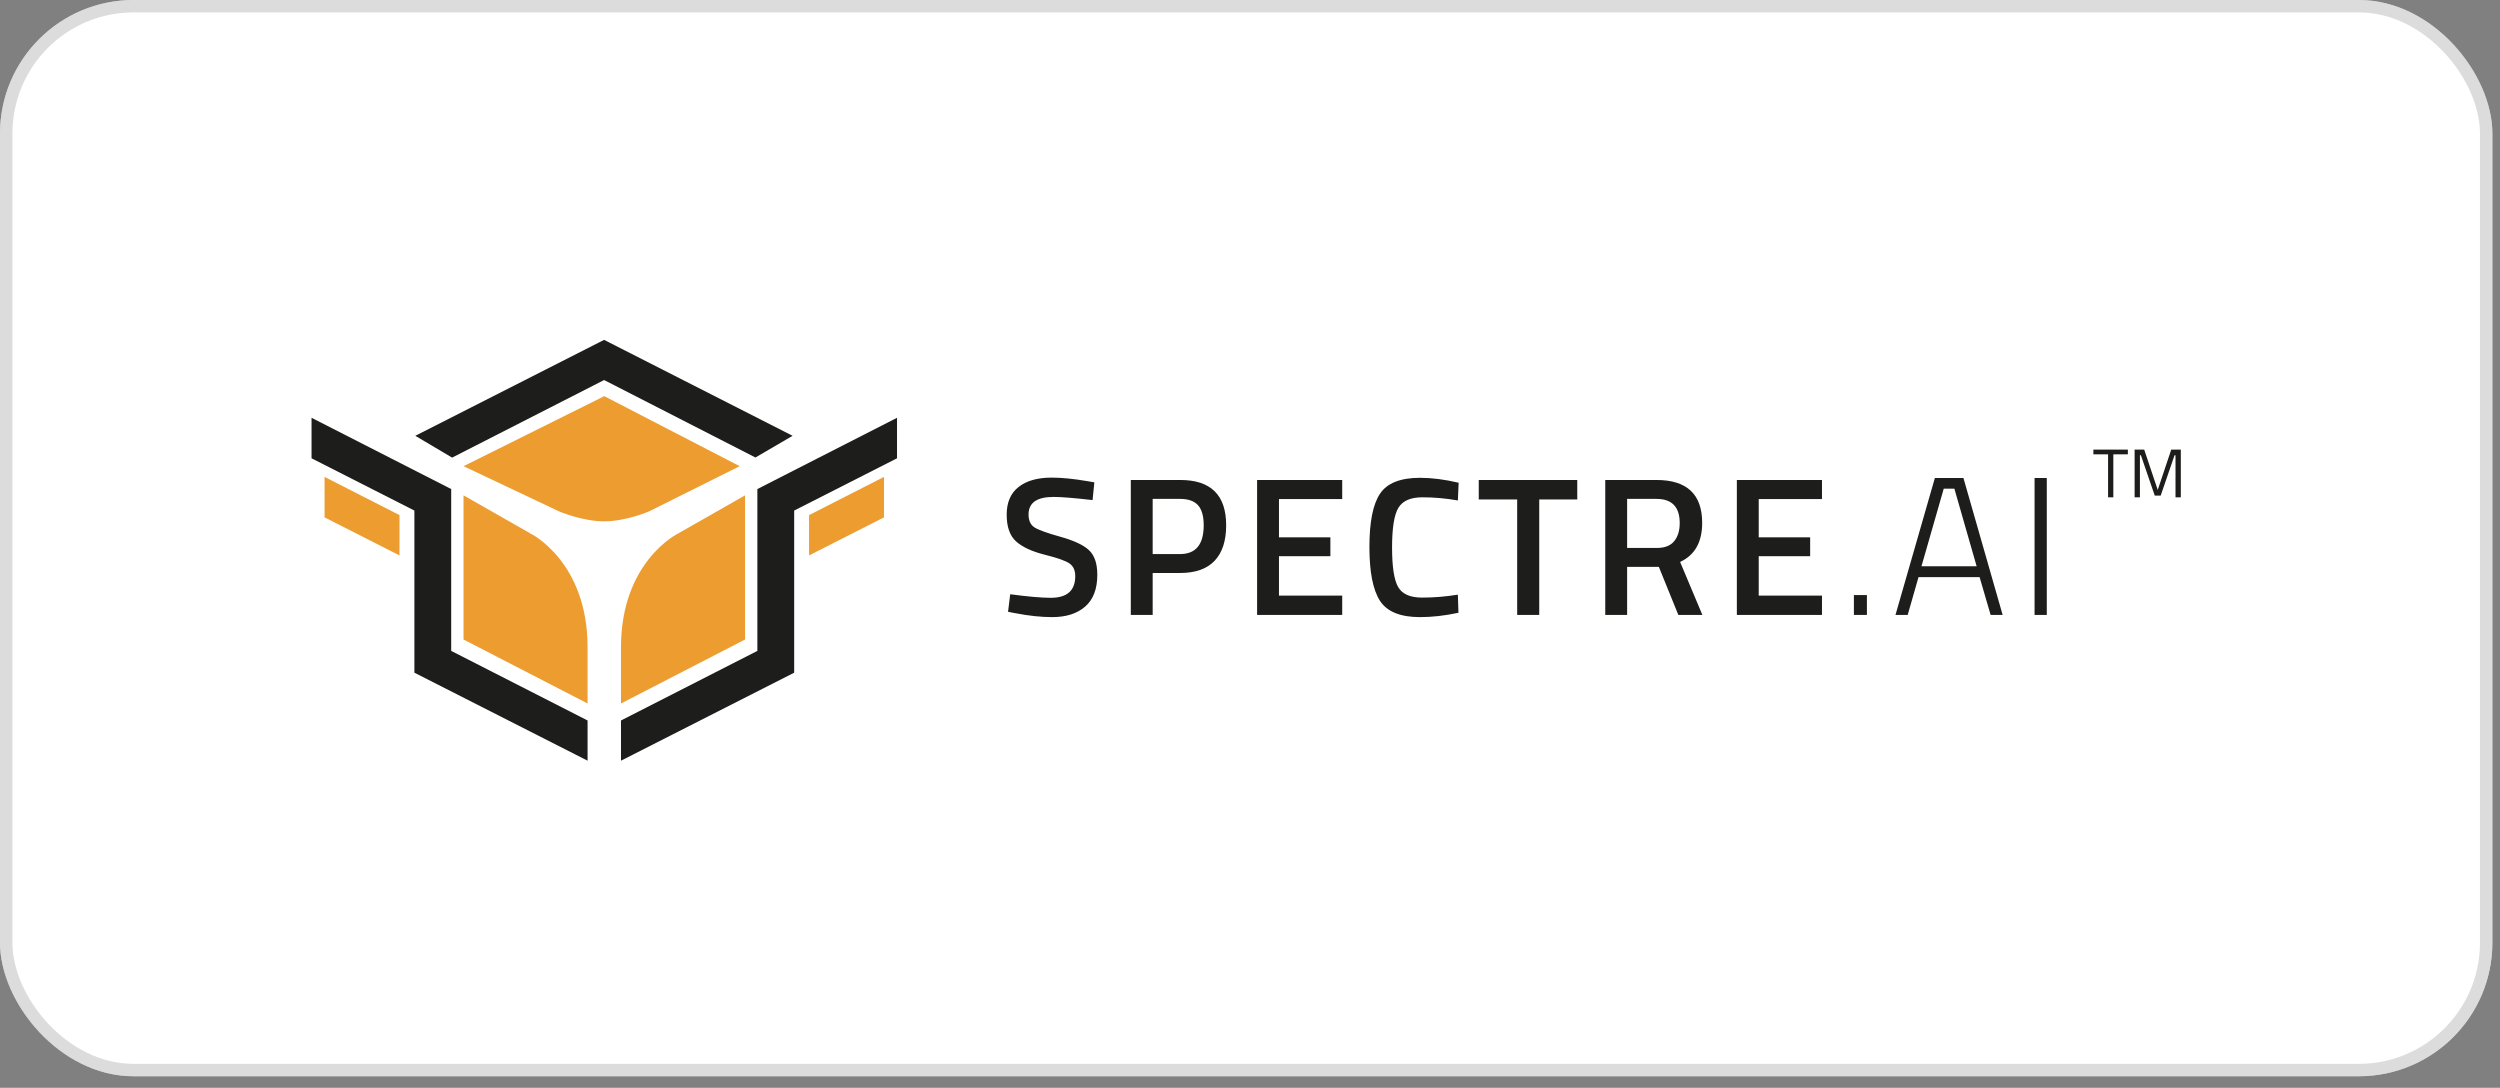 <svg width="131" height="57" viewBox="0 0 131 57" fill="none" xmlns="http://www.w3.org/2000/svg">
<rect x="0" y="0" width="131" height="57" fill="#808080" stroke="none"/>
<rect width="130.601" height="56.396" rx="7" fill="white"/>
<rect x="0.325" y="0.325" width="129.951" height="55.746" rx="6.675" stroke="#BBBBBB" stroke-opacity="0.5" stroke-width="0.65"/>
<path fill-rule="evenodd" clip-rule="evenodd" d="M21.762 22.836L31.655 17.809L41.532 22.836L39.585 23.973L31.655 19.914L23.691 23.979L21.762 22.836Z" fill="#1D1D1B"/>
<path fill-rule="evenodd" clip-rule="evenodd" d="M31.664 20.758L24.289 24.428L29.295 26.797C29.295 26.797 30.504 27.318 31.656 27.318C32.807 27.318 34.01 26.797 34.01 26.797L38.76 24.428L31.664 20.758Z" fill="#ED9D2F"/>
<path fill-rule="evenodd" clip-rule="evenodd" d="M32.54 36.862L39.04 33.511V25.956L35.528 27.957C35.528 27.957 32.54 29.417 32.54 33.914V36.862Z" fill="#ED9D2F"/>
<path fill-rule="evenodd" clip-rule="evenodd" d="M46.321 24.989V27.11L42.394 29.105V26.992L46.321 24.989Z" fill="#ED9D2F"/>
<path fill-rule="evenodd" clip-rule="evenodd" d="M27.801 27.957L24.289 25.956V33.511L30.789 36.862V33.914C30.789 29.417 27.801 27.957 27.801 27.957Z" fill="#ED9D2F"/>
<path fill-rule="evenodd" clip-rule="evenodd" d="M23.643 27.733V25.627L16.325 21.892V24.015L21.714 26.753V35.249L30.789 39.86V37.753L23.643 34.107V27.733Z" fill="#1D1D1B"/>
<path fill-rule="evenodd" clip-rule="evenodd" d="M17.007 27.11L20.934 29.105V26.992L17.007 24.989V27.11Z" fill="#ED9D2F"/>
<path fill-rule="evenodd" clip-rule="evenodd" d="M41.615 24.642L39.686 25.627V34.107L32.54 37.753V39.86L41.615 35.249V26.753L47.004 24.015V21.892L41.615 24.642Z" fill="#1D1D1B"/>
<path fill-rule="evenodd" clip-rule="evenodd" d="M55.207 26.039C54.333 26.039 53.896 26.345 53.896 26.958C53.896 27.274 53.999 27.5 54.205 27.634C54.412 27.768 54.868 27.933 55.573 28.129C56.279 28.326 56.776 28.56 57.065 28.831C57.354 29.103 57.499 29.532 57.499 30.117C57.499 30.86 57.287 31.416 56.864 31.784C56.441 32.153 55.864 32.337 55.135 32.337C54.55 32.337 53.903 32.268 53.194 32.13L52.822 32.058L52.935 31.139C53.865 31.263 54.574 31.325 55.062 31.325C55.916 31.325 56.343 30.946 56.343 30.189C56.343 29.893 56.246 29.675 56.053 29.534C55.861 29.392 55.427 29.238 54.752 29.069C54.078 28.9 53.576 28.668 53.245 28.372C52.915 28.076 52.75 27.608 52.75 26.968C52.75 26.328 52.958 25.844 53.374 25.517C53.791 25.19 54.367 25.027 55.104 25.027C55.634 25.027 56.26 25.089 56.983 25.213L57.344 25.275L57.251 26.204C56.287 26.094 55.606 26.039 55.207 26.039ZM61.845 30.024H60.4V32.223H59.254V25.151H61.845C63.449 25.151 64.251 25.942 64.251 27.526C64.251 28.338 64.05 28.957 63.647 29.384C63.244 29.811 62.644 30.024 61.845 30.024ZM60.4 29.033H61.835C62.661 29.033 63.074 28.53 63.074 27.526C63.074 27.044 62.974 26.693 62.775 26.472C62.575 26.252 62.262 26.142 61.835 26.142H60.4V29.033ZM65.872 32.223V25.151H70.332V26.152H67.018V28.155H69.712V29.146H67.018V31.211H70.332V32.223H65.872ZM74.41 32.337C73.377 32.337 72.677 32.051 72.309 31.48C71.941 30.908 71.757 29.969 71.757 28.661C71.757 27.353 71.942 26.422 72.314 25.868C72.686 25.314 73.384 25.037 74.41 25.037C75.023 25.037 75.697 25.123 76.433 25.295L76.392 26.225C75.773 26.114 75.153 26.059 74.534 26.059C73.914 26.059 73.495 26.244 73.274 26.612C73.054 26.98 72.944 27.672 72.944 28.687C72.944 29.702 73.051 30.394 73.264 30.762C73.477 31.13 73.894 31.314 74.513 31.314C75.133 31.314 75.759 31.263 76.392 31.16L76.423 32.109C75.714 32.261 75.043 32.337 74.41 32.337ZM77.487 26.173V25.151H82.649V26.173H80.656V32.223H79.5V26.173H77.487ZM85.261 29.704V32.223H84.115V25.151H86.799C88.396 25.151 89.194 25.901 89.194 27.402C89.194 28.407 88.809 29.088 88.038 29.446L89.205 32.223H87.945L86.923 29.704H85.261ZM88.017 27.412C88.017 26.565 87.611 26.142 86.799 26.142H85.261V28.713H86.82C87.233 28.713 87.536 28.594 87.728 28.357C87.921 28.119 88.017 27.804 88.017 27.412ZM91.011 32.223V25.151H95.472V26.152H92.157V28.155H94.852V29.146H92.157V31.211H95.472V32.223H91.011ZM97.144 32.223V31.18H97.826V32.223H97.144ZM99.323 32.223L101.387 25.048H102.884L104.939 32.223H104.309L103.731 30.241H100.53L99.963 32.223H99.323ZM101.852 25.605L100.685 29.673H103.576L102.409 25.605H101.852ZM106.611 32.223V25.048H107.252V32.223H106.611Z" fill="#1D1D1B"/>
<path fill-rule="evenodd" clip-rule="evenodd" d="M109.693 23.808V23.559H111.5V23.808H110.738V26.059H110.463V23.808H109.693ZM111.854 26.059V23.559H112.356L113.065 25.673L113.773 23.559H114.275V26.059H113.997V23.855H113.946L113.22 25.969H112.909L112.183 23.855H112.132V26.059H111.854Z" fill="#1D1D1B"/>
</svg>

